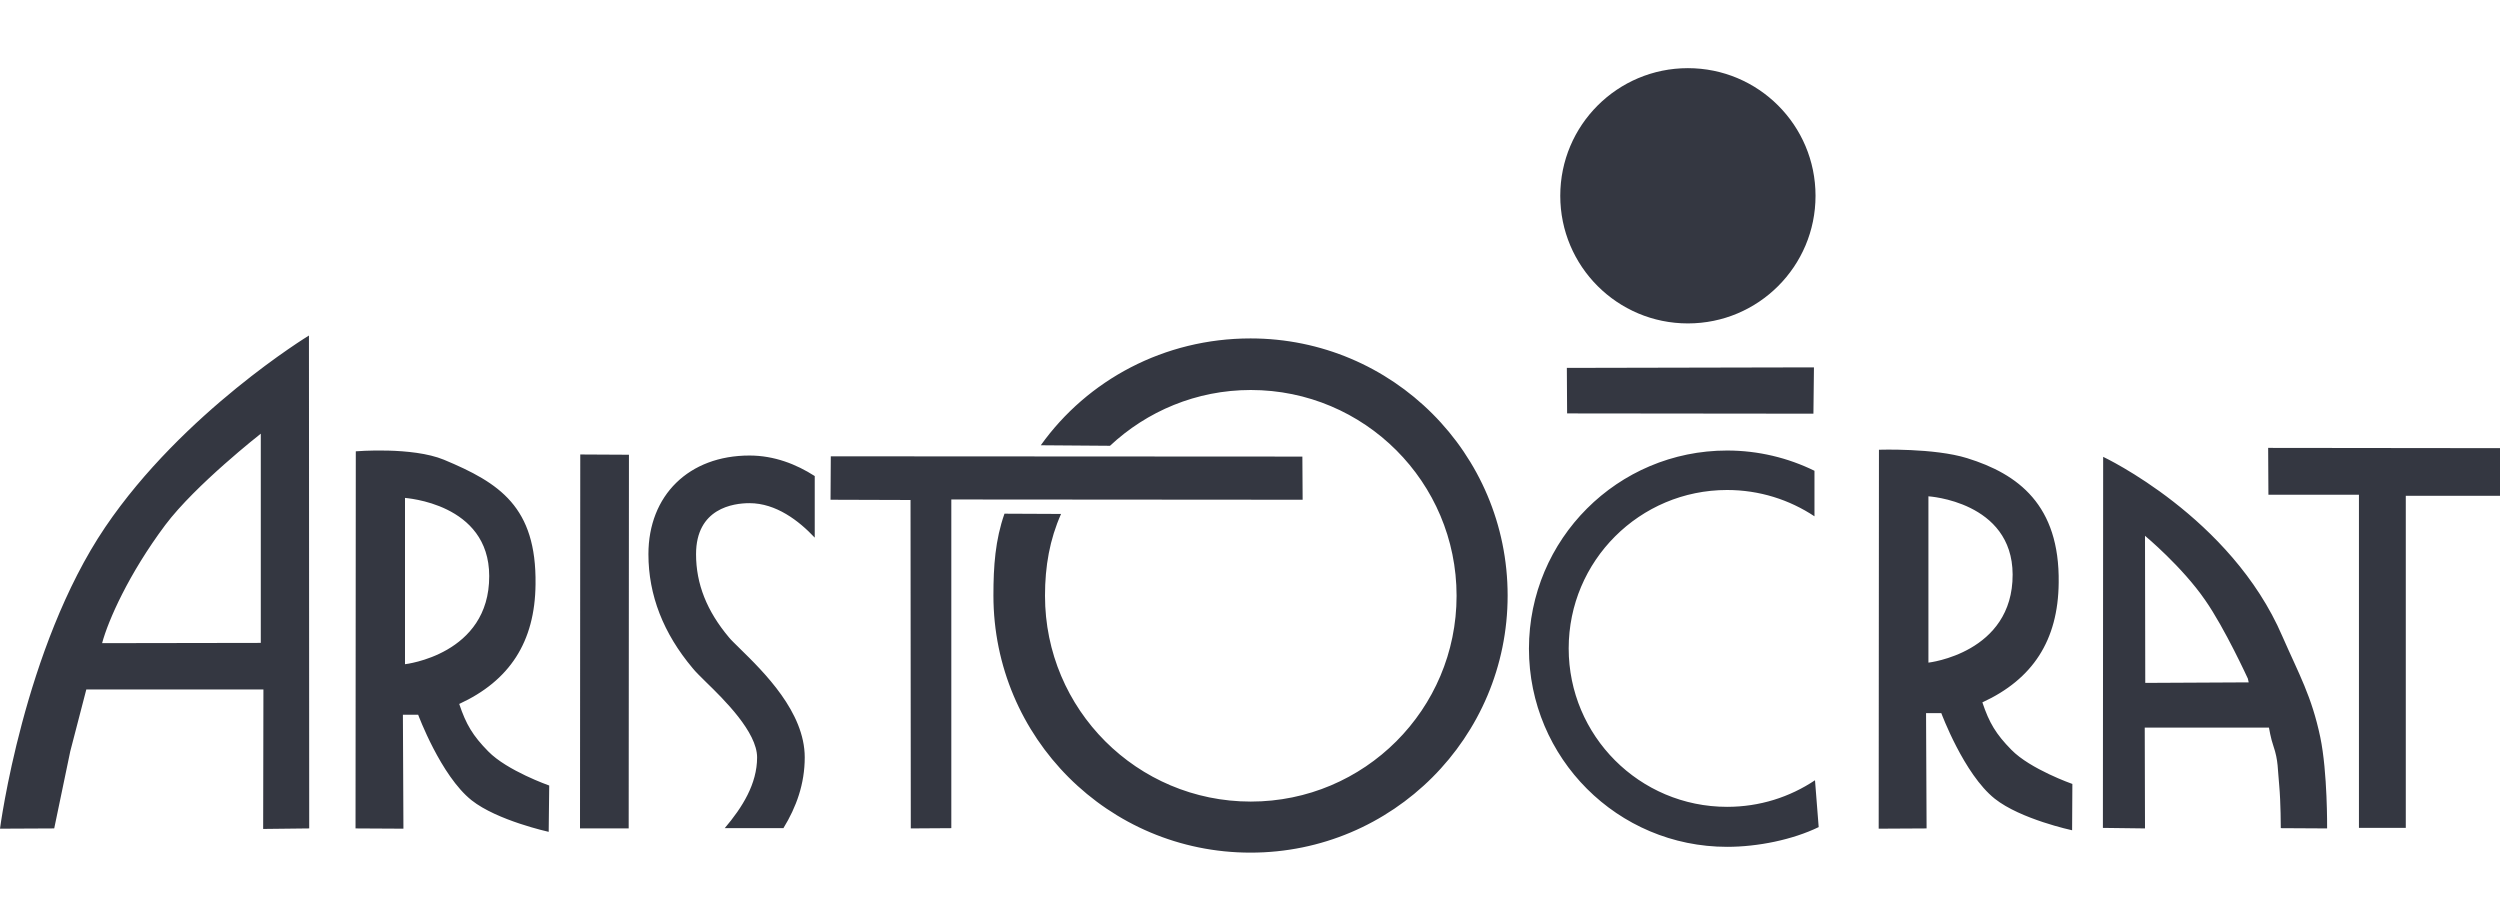 <?xml version="1.0" encoding="utf-8"?>
<!-- Generator: Adobe Illustrator 26.0.1, SVG Export Plug-In . SVG Version: 6.00 Build 0)  -->
<svg version="1.1" id="Layer_1" xmlns="http://www.w3.org/2000/svg" xmlns:xlink="http://www.w3.org/1999/xlink" x="0px" y="0px"
	 viewBox="0 0 95 35" style="enable-background:new 0 0 95 35;" xml:space="preserve">
<style type="text/css">
	.st0{fill-rule:evenodd;clip-rule:evenodd;fill:#343741;}
</style>
<g>
	<path class="st0" d="M3.88,24.44c0.23-0.86,1.01-2.63,2.4-4.49c1.15-1.53,3.63-3.47,3.63-3.47v7.95L3.88,24.44L3.88,24.44z
		 M59.55,15.71l-0.01-1.73l9.39-0.02l-0.02,1.76L59.55,15.71L59.55,15.71z M23.89,31.48l0.01-14.2l-1.85-0.01l-0.01,14.21
		L23.89,31.48L23.89,31.48z M64.14,12.29c2.68,0,4.85-2.17,4.85-4.85c0-2.68-2.17-4.85-4.85-4.85c-2.68,0-4.85,2.17-4.85,4.85
		C59.29,10.12,61.46,12.29,64.14,12.29L64.14,12.29z M49.5,18.99l-0.01-1.64l-17.92-0.01l-0.01,1.65L34.6,19l0.01,12.48l1.54-0.01
		l0-12.49L49.5,18.99L49.5,18.99z M95,17.03l-8.81-0.01l0.01,1.78l3.44,0l0,12.66l1.78,0l0-12.62L95,18.84L95,17.03L95,17.03z
		 M11.74,12.75c0,0-4.78,2.91-7.74,7.28C0.9,24.61,0,31.49,0,31.49l2.06-0.01l0.61-2.93l0.61-2.35l6.73,0l-0.01,5.3l1.75-0.02
		L11.74,12.75L11.74,12.75z M16.87,17.47c-1.21-0.5-3.35-0.32-3.35-0.32l-0.01,14.33l1.82,0.01l-0.02-4.33l0.29,0l0.29,0
		c0,0,0.86,2.32,2.03,3.25c0.97,0.77,2.93,1.2,2.93,1.2l0.02-1.76c0,0-1.6-0.56-2.32-1.3c-0.58-0.59-0.84-1.02-1.1-1.8
		c1.91-0.88,2.88-2.35,2.9-4.55C20.39,19.26,18.98,18.35,16.87,17.47L16.87,17.47z M18.59,21.89c0.01,2.99-3.2,3.35-3.2,3.35l0-6.32
		C15.39,18.93,18.59,19.11,18.59,21.89L18.59,21.89z M42.18,16.94c1.4-1.31,3.28-2.12,5.35-2.12c4.32,0,7.82,3.5,7.82,7.82
		c0,4.32-3.5,7.82-7.82,7.82c-4.32,0-7.82-3.5-7.82-7.82c0-1.13,0.18-2.14,0.61-3.11l-2.15-0.01c-0.35,1-0.42,1.99-0.42,3.11
		c0,5.4,4.37,9.77,9.77,9.77c5.4,0,9.77-4.37,9.77-9.77c0-5.4-4.37-9.77-9.77-9.77c-3.28,0-6.2,1.58-7.97,4.06L42.18,16.94
		L42.18,16.94z M68.97,29.65c-0.96,0.64-2.1,1.01-3.34,1.01c-3.33,0-6.02-2.7-6.02-6.02c0-3.33,2.7-6.02,6.02-6.02
		c1.23,0,2.37,0.37,3.32,1l0-1.73c-1-0.49-2.13-0.77-3.32-0.77c-4.16,0-7.53,3.37-7.53,7.53c0,4.16,3.37,7.53,7.53,7.53
		c1.17,0,2.49-0.27,3.48-0.75L68.97,29.65L68.97,29.65z M74.75,17.41c-1.25-0.39-3.35-0.32-3.35-0.32l-0.01,14.4l1.82-0.01
		l-0.02-4.38l0.29,0l0.29,0c0,0,0.86,2.32,2.03,3.25c0.98,0.78,2.94,1.2,2.94,1.2l0.01-1.76c0,0-1.6-0.56-2.32-1.3
		c-0.58-0.59-0.84-1.02-1.1-1.8c1.91-0.88,2.88-2.35,2.9-4.55C78.27,19.19,76.69,18.01,74.75,17.41L74.75,17.41z M76.48,21.83
		c0.01,2.99-3.2,3.35-3.2,3.35l0-6.32C73.27,18.86,76.47,19.05,76.48,21.83L76.48,21.83z M79.92,17.36l-0.01,14.1l1.6,0.02
		l-0.01-3.83l4.72,0c0,0,0.07,0.42,0.17,0.7c0.19,0.55,0.16,0.9,0.22,1.49c0.06,0.65,0.06,1.63,0.06,1.63l1.76,0.01
		c0,0,0.02-2.13-0.26-3.47c-0.33-1.56-0.8-2.37-1.44-3.83C84.78,19.64,79.92,17.36,79.92,17.36L79.92,17.36z M85.42,25.79l0.03,0.14
		l-3.93,0.02l-0.01-5.59c0,0,1.41,1.17,2.29,2.45C84.54,23.87,85.42,25.79,85.42,25.79L85.42,25.79z M26.83,25.92
		c0.68,0.66,1.94,1.9,1.94,2.86c0,1.01-0.56,1.9-1.23,2.69h2.23c0.49-0.8,0.81-1.68,0.81-2.69c0-1.72-1.55-3.24-2.48-4.15
		c-0.17-0.17-0.33-0.32-0.4-0.41c-0.84-1-1.25-2.03-1.25-3.16c0-1.75,1.42-1.94,2.03-1.94c1.01,0,1.88,0.67,2.48,1.31v-2.34
		c-0.7-0.45-1.54-0.78-2.48-0.78c-2.3,0-3.84,1.51-3.84,3.75c0,1.56,0.57,3.01,1.68,4.33C26.44,25.54,26.61,25.7,26.83,25.92
		L26.83,25.92z"/>
</g>
</svg>
